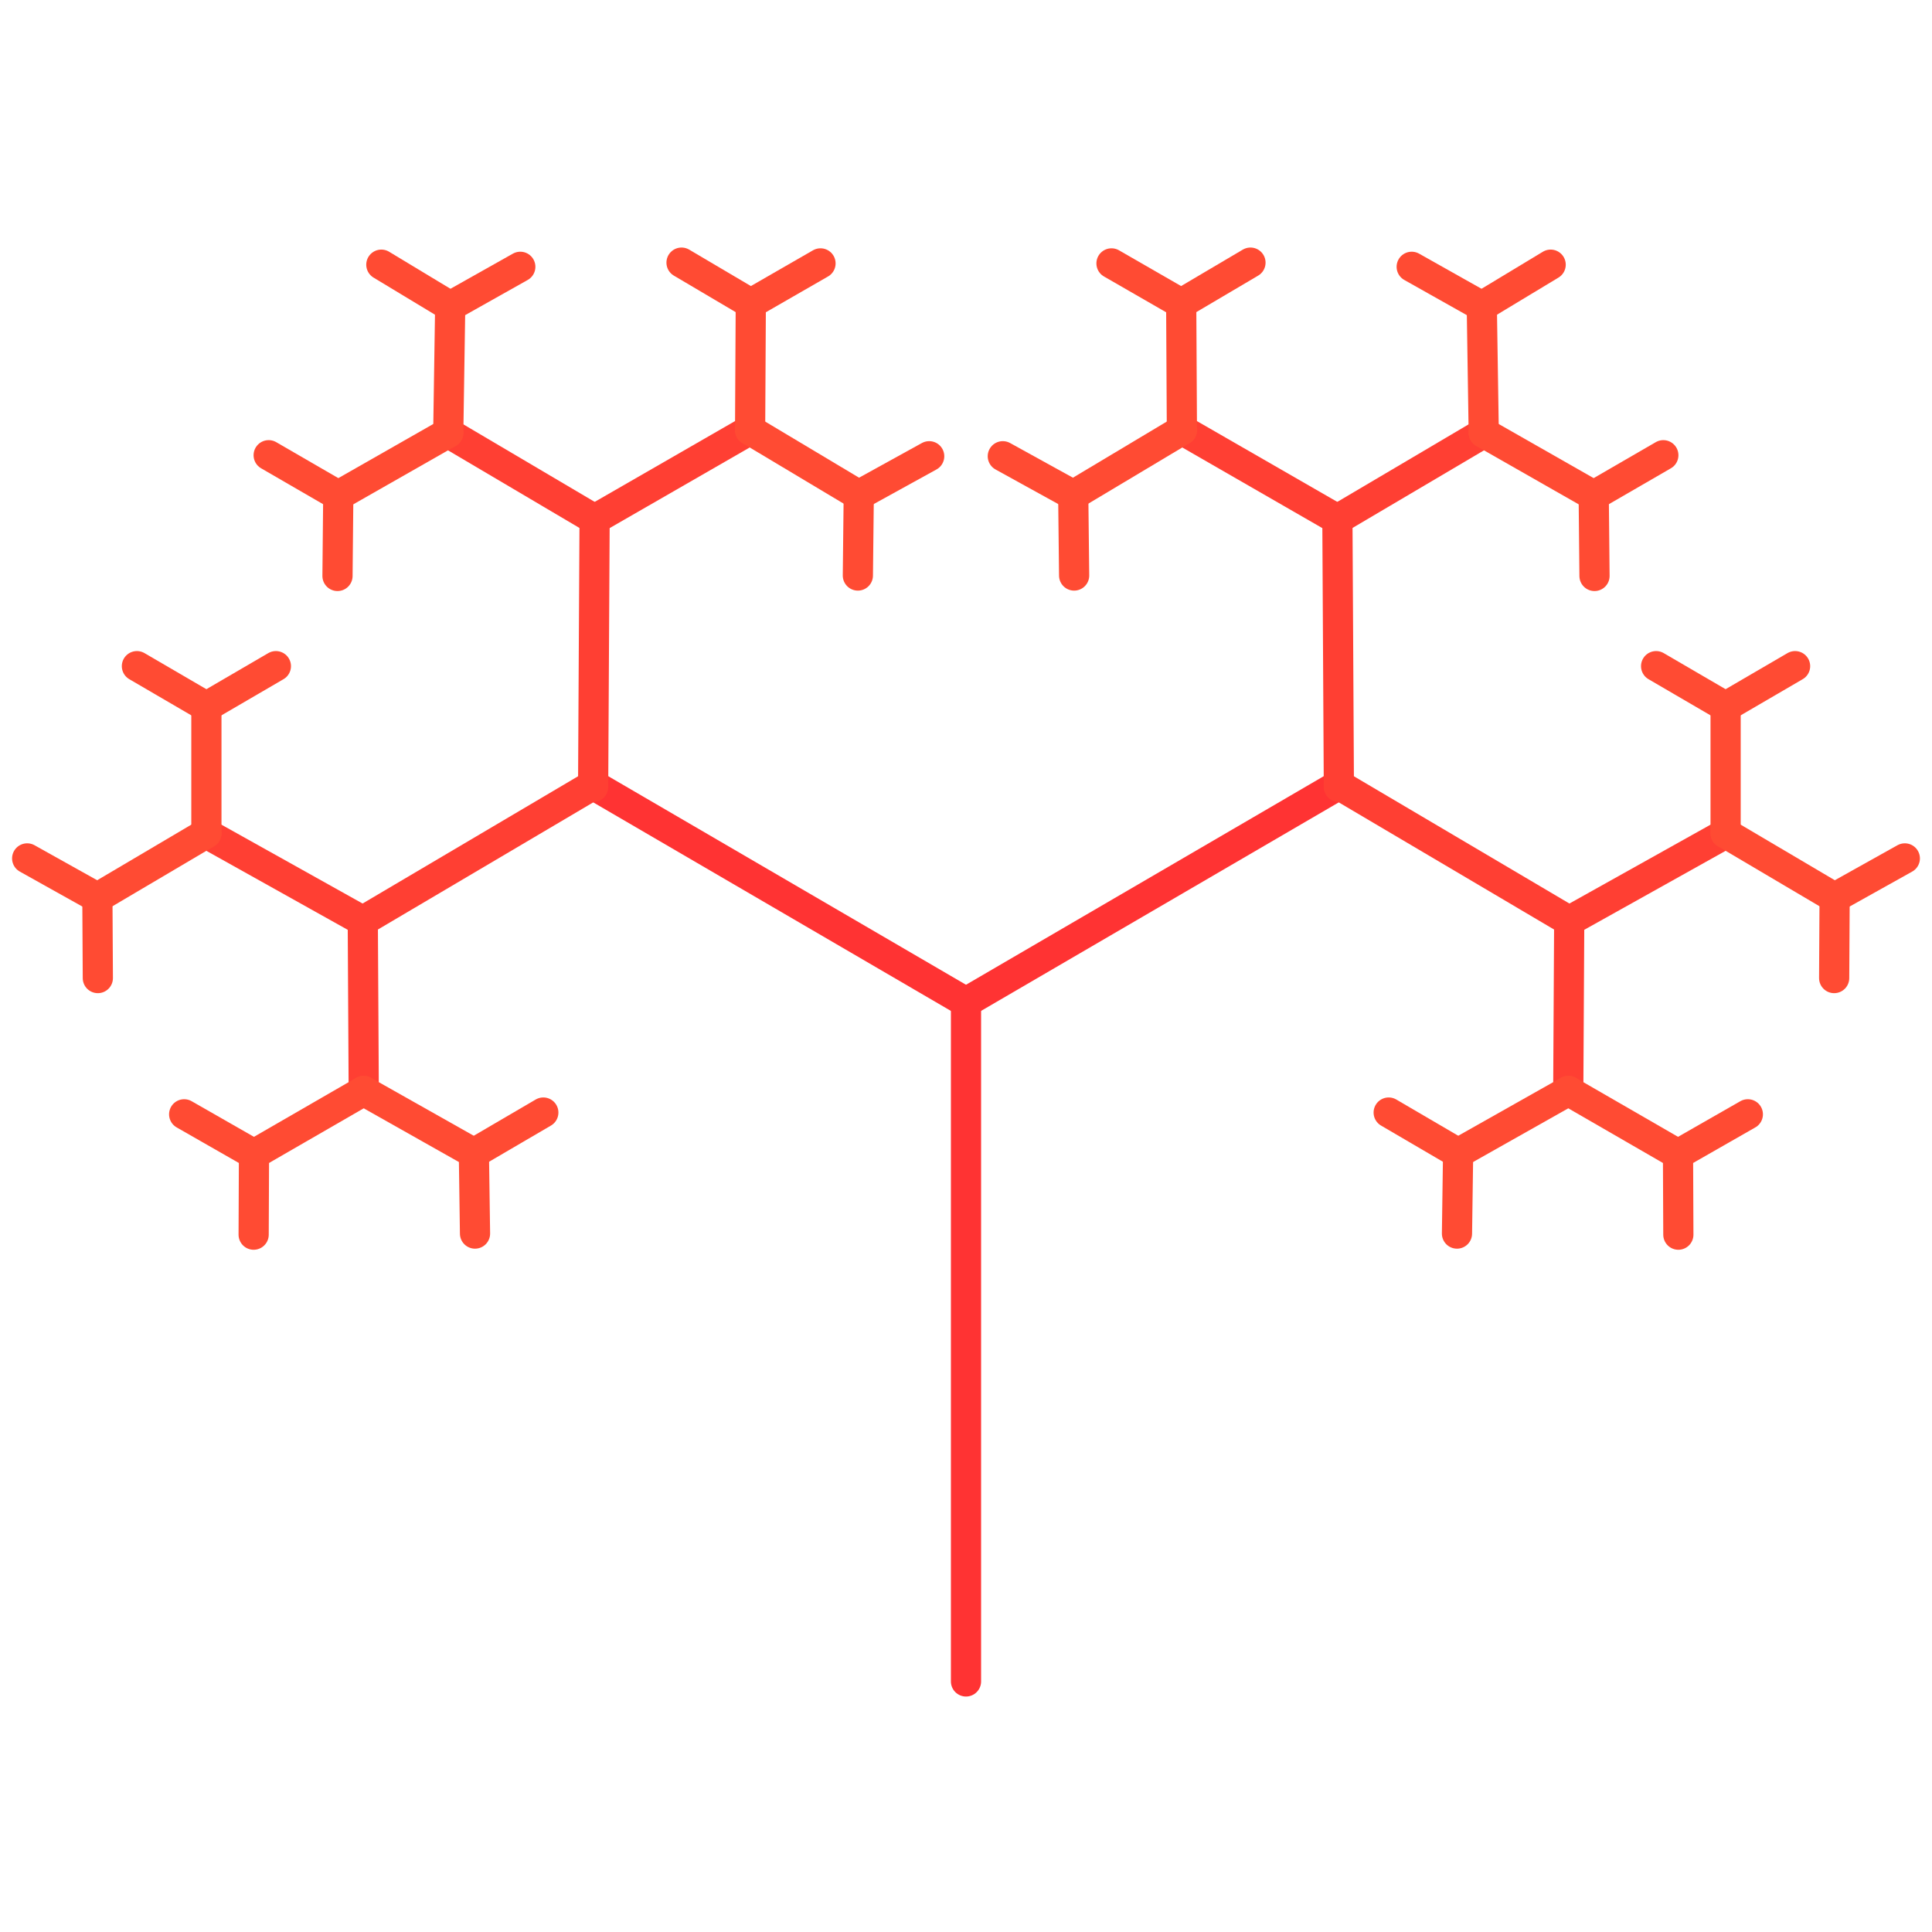<svg xmlns="http://www.w3.org/2000/svg" xmlns:xlink="http://www.w3.org/1999/xlink" style="isolation:isolate" viewBox="0 0 640 640" width="640pt" height="640pt"><defs><clipPath id="_clipPath_JqimyBCWOFeBf9EYPh5BP3oYntflGND1"><rect width="640" height="640"/></clipPath></defs><switch><g clip-path="url(#_clipPath_JqimyBCWOFeBf9EYPh5BP3oYntflGND1)"><line x1="320" y1="557" x2="320" y2="332" id="Path" vector-effect="non-scaling-stroke" stroke-width="10" stroke="rgb(255,51,51)" stroke-linejoin="miter" stroke-linecap="round" stroke-miterlimit="3"/><line x1="443.5" y1="260" x2="320" y2="332" id="Path" vector-effect="non-scaling-stroke" stroke-width="10" stroke="rgb(255,51,51)" stroke-linejoin="miter" stroke-linecap="round" stroke-miterlimit="3"/><line x1="443.5" y1="260" x2="519.822" y2="305.071" id="Path" vector-effect="non-scaling-stroke" stroke-width="10" stroke="rgb(255,63,51)" stroke-linejoin="miter" stroke-linecap="round" stroke-miterlimit="3"/><line x1="519.506" y1="361.386" x2="519.822" y2="305.071" id="Path" vector-effect="non-scaling-stroke" stroke-width="10" stroke="rgb(255,63,51)" stroke-linejoin="miter" stroke-linecap="round" stroke-miterlimit="3"/><line x1="568.984" y1="277.601" x2="519.822" y2="305.071" id="Path" vector-effect="non-scaling-stroke" stroke-width="10" stroke="rgb(255,63,51)" stroke-linejoin="miter" stroke-linecap="round" stroke-miterlimit="3"/><line x1="519.543" y1="361.386" x2="555.862" y2="382.355" id="Path" vector-effect="non-scaling-stroke" stroke-width="10" stroke="rgb(255,75,51)" stroke-linejoin="miter" stroke-linecap="round" stroke-miterlimit="3"/><line x1="555.975" y1="409" x2="555.862" y2="382.355" id="Path" vector-effect="non-scaling-stroke" stroke-width="10" stroke="rgb(255,75,51)" stroke-linejoin="miter" stroke-linecap="round" stroke-miterlimit="3"/><line x1="578.994" y1="369.129" x2="555.862" y2="382.355" id="Path" vector-effect="non-scaling-stroke" stroke-width="10" stroke="rgb(255,75,51)" stroke-linejoin="miter" stroke-linecap="round" stroke-miterlimit="3"/><line x1="519.543" y1="361.386" x2="483.019" y2="381.997" id="Path" vector-effect="non-scaling-stroke" stroke-width="10" stroke="rgb(255,75,51)" stroke-linejoin="miter" stroke-linecap="round" stroke-miterlimit="3"/><line x1="460.018" y1="368.545" x2="483.019" y2="381.997" id="Path" vector-effect="non-scaling-stroke" stroke-width="10" stroke="rgb(255,75,51)" stroke-linejoin="miter" stroke-linecap="round" stroke-miterlimit="3"/><line x1="482.644" y1="408.639" x2="483.019" y2="381.997" id="Path" vector-effect="non-scaling-stroke" stroke-width="10" stroke="rgb(255,75,51)" stroke-linejoin="miter" stroke-linecap="round" stroke-miterlimit="3"/><line x1="571.628" y1="276.03" x2="571.628" y2="234.092" id="Path" vector-effect="non-scaling-stroke" stroke-width="10" stroke="rgb(255,75,51)" stroke-linejoin="miter" stroke-linecap="round" stroke-miterlimit="3"/><line x1="594.647" y1="220.672" x2="571.628" y2="234.092" id="Path" vector-effect="non-scaling-stroke" stroke-width="10" stroke="rgb(255,75,51)" stroke-linejoin="miter" stroke-linecap="round" stroke-miterlimit="3"/><line x1="548.609" y1="220.672" x2="571.628" y2="234.092" id="Path" vector-effect="non-scaling-stroke" stroke-width="10" stroke="rgb(255,75,51)" stroke-linejoin="miter" stroke-linecap="round" stroke-miterlimit="3"/><line x1="571.628" y1="276.03" x2="607.739" y2="297.355" id="Path" vector-effect="non-scaling-stroke" stroke-width="10" stroke="rgb(255,75,51)" stroke-linejoin="miter" stroke-linecap="round" stroke-miterlimit="3"/><line x1="607.59" y1="324" x2="607.739" y2="297.355" id="Path" vector-effect="non-scaling-stroke" stroke-width="10" stroke="rgb(255,75,51)" stroke-linejoin="miter" stroke-linecap="round" stroke-miterlimit="3"/><line x1="631" y1="284.358" x2="607.739" y2="297.355" id="Path" vector-effect="non-scaling-stroke" stroke-width="10" stroke="rgb(255,75,51)" stroke-linejoin="miter" stroke-linecap="round" stroke-miterlimit="3"/><line x1="443.517" y1="260.678" x2="443.031" y2="172.043" id="Path" vector-effect="non-scaling-stroke" stroke-width="10" stroke="rgb(255,63,51)" stroke-linejoin="miter" stroke-linecap="round" stroke-miterlimit="3"/><line x1="491.526" y1="143.413" x2="443.031" y2="172.043" id="Path" vector-effect="non-scaling-stroke" stroke-width="10" stroke="rgb(255,63,51)" stroke-linejoin="miter" stroke-linecap="round" stroke-miterlimit="3"/><line x1="394.224" y1="143.946" x2="443.031" y2="172.043" id="Path" vector-effect="non-scaling-stroke" stroke-width="10" stroke="rgb(255,63,51)" stroke-linejoin="miter" stroke-linecap="round" stroke-miterlimit="3"/><line x1="491.507" y1="143.381" x2="490.865" y2="101.448" id="Path" vector-effect="non-scaling-stroke" stroke-width="10" stroke="rgb(255,75,51)" stroke-linejoin="miter" stroke-linecap="round" stroke-miterlimit="3"/><line x1="513.676" y1="87.677" x2="490.865" y2="101.448" id="Path" vector-effect="non-scaling-stroke" stroke-width="10" stroke="rgb(255,75,51)" stroke-linejoin="miter" stroke-linecap="round" stroke-miterlimit="3"/><line x1="467.643" y1="88.382" x2="490.865" y2="101.448" id="Path" vector-effect="non-scaling-stroke" stroke-width="10" stroke="rgb(255,75,51)" stroke-linejoin="miter" stroke-linecap="round" stroke-miterlimit="3"/><line x1="491.507" y1="143.381" x2="527.941" y2="164.151" id="Path" vector-effect="non-scaling-stroke" stroke-width="10" stroke="rgb(255,75,51)" stroke-linejoin="miter" stroke-linecap="round" stroke-miterlimit="3"/><line x1="528.2" y1="190.795" x2="527.941" y2="164.151" id="Path" vector-effect="non-scaling-stroke" stroke-width="10" stroke="rgb(255,75,51)" stroke-linejoin="miter" stroke-linecap="round" stroke-miterlimit="3"/><line x1="551" y1="150.799" x2="527.941" y2="164.151" id="Path" vector-effect="non-scaling-stroke" stroke-width="10" stroke="rgb(255,75,51)" stroke-linejoin="miter" stroke-linecap="round" stroke-miterlimit="3"/><line x1="391.519" y1="142.484" x2="355.525" y2="164.006" id="Path" vector-effect="non-scaling-stroke" stroke-width="10" stroke="rgb(255,75,51)" stroke-linejoin="miter" stroke-linecap="round" stroke-miterlimit="3"/><line x1="332.193" y1="151.137" x2="355.525" y2="164.006" id="Path" vector-effect="non-scaling-stroke" stroke-width="10" stroke="rgb(255,75,51)" stroke-linejoin="miter" stroke-linecap="round" stroke-miterlimit="3"/><line x1="355.821" y1="190.65" x2="355.525" y2="164.006" id="Path" vector-effect="non-scaling-stroke" stroke-width="10" stroke="rgb(255,75,51)" stroke-linejoin="miter" stroke-linecap="round" stroke-miterlimit="3"/><line x1="391.519" y1="142.484" x2="391.289" y2="100.546" id="Path" vector-effect="non-scaling-stroke" stroke-width="10" stroke="rgb(255,75,51)" stroke-linejoin="miter" stroke-linecap="round" stroke-miterlimit="3"/><line x1="414.234" y1="87" x2="391.289" y2="100.546" id="Path" vector-effect="non-scaling-stroke" stroke-width="10" stroke="rgb(255,75,51)" stroke-linejoin="miter" stroke-linecap="round" stroke-miterlimit="3"/><line x1="368.196" y1="87.253" x2="391.289" y2="100.546" id="Path" vector-effect="non-scaling-stroke" stroke-width="10" stroke="rgb(255,75,51)" stroke-linejoin="miter" stroke-linecap="round" stroke-miterlimit="3"/><line x1="196.5" y1="260" x2="320" y2="332" id="Path" vector-effect="non-scaling-stroke" stroke-width="10" stroke="rgb(255,51,51)" stroke-linejoin="miter" stroke-linecap="round" stroke-miterlimit="3"/><line x1="196.5" y1="260" x2="120.178" y2="305.071" id="Path" vector-effect="non-scaling-stroke" stroke-width="10" stroke="rgb(255,63,51)" stroke-linejoin="miter" stroke-linecap="round" stroke-miterlimit="3"/><line x1="120.494" y1="361.386" x2="120.178" y2="305.071" id="Path" vector-effect="non-scaling-stroke" stroke-width="10" stroke="rgb(255,63,51)" stroke-linejoin="miter" stroke-linecap="round" stroke-miterlimit="3"/><line x1="71.016" y1="277.601" x2="120.178" y2="305.071" id="Path" vector-effect="non-scaling-stroke" stroke-width="10" stroke="rgb(255,63,51)" stroke-linejoin="miter" stroke-linecap="round" stroke-miterlimit="3"/><line x1="120.457" y1="361.386" x2="84.138" y2="382.355" id="Path" vector-effect="non-scaling-stroke" stroke-width="10" stroke="rgb(255,75,51)" stroke-linejoin="miter" stroke-linecap="round" stroke-miterlimit="3"/><line x1="84.025" y1="409" x2="84.138" y2="382.355" id="Path" vector-effect="non-scaling-stroke" stroke-width="10" stroke="rgb(255,75,51)" stroke-linejoin="miter" stroke-linecap="round" stroke-miterlimit="3"/><line x1="61.006" y1="369.129" x2="84.138" y2="382.355" id="Path" vector-effect="non-scaling-stroke" stroke-width="10" stroke="rgb(255,75,51)" stroke-linejoin="miter" stroke-linecap="round" stroke-miterlimit="3"/><line x1="120.457" y1="361.386" x2="156.981" y2="381.997" id="Path" vector-effect="non-scaling-stroke" stroke-width="10" stroke="rgb(255,75,51)" stroke-linejoin="miter" stroke-linecap="round" stroke-miterlimit="3"/><line x1="179.982" y1="368.545" x2="156.981" y2="381.997" id="Path" vector-effect="non-scaling-stroke" stroke-width="10" stroke="rgb(255,75,51)" stroke-linejoin="miter" stroke-linecap="round" stroke-miterlimit="3"/><line x1="157.356" y1="408.639" x2="156.981" y2="381.997" id="Path" vector-effect="non-scaling-stroke" stroke-width="10" stroke="rgb(255,75,51)" stroke-linejoin="miter" stroke-linecap="round" stroke-miterlimit="3"/><line x1="68.372" y1="276.03" x2="68.372" y2="234.092" id="Path" vector-effect="non-scaling-stroke" stroke-width="10" stroke="rgb(255,75,51)" stroke-linejoin="miter" stroke-linecap="round" stroke-miterlimit="3"/><line x1="45.353" y1="220.672" x2="68.372" y2="234.092" id="Path" vector-effect="non-scaling-stroke" stroke-width="10" stroke="rgb(255,75,51)" stroke-linejoin="miter" stroke-linecap="round" stroke-miterlimit="3"/><line x1="91.391" y1="220.672" x2="68.372" y2="234.092" id="Path" vector-effect="non-scaling-stroke" stroke-width="10" stroke="rgb(255,75,51)" stroke-linejoin="miter" stroke-linecap="round" stroke-miterlimit="3"/><line x1="68.372" y1="276.03" x2="32.261" y2="297.355" id="Path" vector-effect="non-scaling-stroke" stroke-width="10" stroke="rgb(255,75,51)" stroke-linejoin="miter" stroke-linecap="round" stroke-miterlimit="3"/><line x1="32.41" y1="324" x2="32.261" y2="297.355" id="Path" vector-effect="non-scaling-stroke" stroke-width="10" stroke="rgb(255,75,51)" stroke-linejoin="miter" stroke-linecap="round" stroke-miterlimit="3"/><line x1="9" y1="284.358" x2="32.261" y2="297.355" id="Path" vector-effect="non-scaling-stroke" stroke-width="10" stroke="rgb(255,75,51)" stroke-linejoin="miter" stroke-linecap="round" stroke-miterlimit="3"/><line x1="196.483" y1="260.678" x2="196.969" y2="172.043" id="Path" vector-effect="non-scaling-stroke" stroke-width="10" stroke="rgb(255,63,51)" stroke-linejoin="miter" stroke-linecap="round" stroke-miterlimit="3"/><line x1="148.474" y1="143.413" x2="196.969" y2="172.043" id="Path" vector-effect="non-scaling-stroke" stroke-width="10" stroke="rgb(255,63,51)" stroke-linejoin="miter" stroke-linecap="round" stroke-miterlimit="3"/><line x1="245.776" y1="143.946" x2="196.969" y2="172.043" id="Path" vector-effect="non-scaling-stroke" stroke-width="10" stroke="rgb(255,63,51)" stroke-linejoin="miter" stroke-linecap="round" stroke-miterlimit="3"/><line x1="148.493" y1="143.381" x2="149.135" y2="101.448" id="Path" vector-effect="non-scaling-stroke" stroke-width="10" stroke="rgb(255,75,51)" stroke-linejoin="miter" stroke-linecap="round" stroke-miterlimit="3"/><line x1="126.324" y1="87.677" x2="149.135" y2="101.448" id="Path" vector-effect="non-scaling-stroke" stroke-width="10" stroke="rgb(255,75,51)" stroke-linejoin="miter" stroke-linecap="round" stroke-miterlimit="3"/><line x1="172.357" y1="88.382" x2="149.135" y2="101.448" id="Path" vector-effect="non-scaling-stroke" stroke-width="10" stroke="rgb(255,75,51)" stroke-linejoin="miter" stroke-linecap="round" stroke-miterlimit="3"/><line x1="148.493" y1="143.381" x2="112.059" y2="164.151" id="Path" vector-effect="non-scaling-stroke" stroke-width="10" stroke="rgb(255,75,51)" stroke-linejoin="miter" stroke-linecap="round" stroke-miterlimit="3"/><line x1="111.8" y1="190.795" x2="112.059" y2="164.151" id="Path" vector-effect="non-scaling-stroke" stroke-width="10" stroke="rgb(255,75,51)" stroke-linejoin="miter" stroke-linecap="round" stroke-miterlimit="3"/><line x1="89" y1="150.799" x2="112.059" y2="164.151" id="Path" vector-effect="non-scaling-stroke" stroke-width="10" stroke="rgb(255,75,51)" stroke-linejoin="miter" stroke-linecap="round" stroke-miterlimit="3"/><line x1="248.481" y1="142.484" x2="284.475" y2="164.006" id="Path" vector-effect="non-scaling-stroke" stroke-width="10" stroke="rgb(255,75,51)" stroke-linejoin="miter" stroke-linecap="round" stroke-miterlimit="3"/><line x1="307.807" y1="151.137" x2="284.475" y2="164.006" id="Path" vector-effect="non-scaling-stroke" stroke-width="10" stroke="rgb(255,75,51)" stroke-linejoin="miter" stroke-linecap="round" stroke-miterlimit="3"/><line x1="284.179" y1="190.65" x2="284.475" y2="164.006" id="Path" vector-effect="non-scaling-stroke" stroke-width="10" stroke="rgb(255,75,51)" stroke-linejoin="miter" stroke-linecap="round" stroke-miterlimit="3"/><line x1="248.481" y1="142.484" x2="248.711" y2="100.546" id="Path" vector-effect="non-scaling-stroke" stroke-width="10" stroke="rgb(255,75,51)" stroke-linejoin="miter" stroke-linecap="round" stroke-miterlimit="3"/><line x1="225.766" y1="87" x2="248.711" y2="100.546" id="Path" vector-effect="non-scaling-stroke" stroke-width="10" stroke="rgb(255,75,51)" stroke-linejoin="miter" stroke-linecap="round" stroke-miterlimit="3"/><line x1="271.804" y1="87.253" x2="248.711" y2="100.546" id="Path" vector-effect="non-scaling-stroke" stroke-width="10" stroke="rgb(255,75,51)" stroke-linejoin="miter" stroke-linecap="round" stroke-miterlimit="3"/></g></switch></svg>